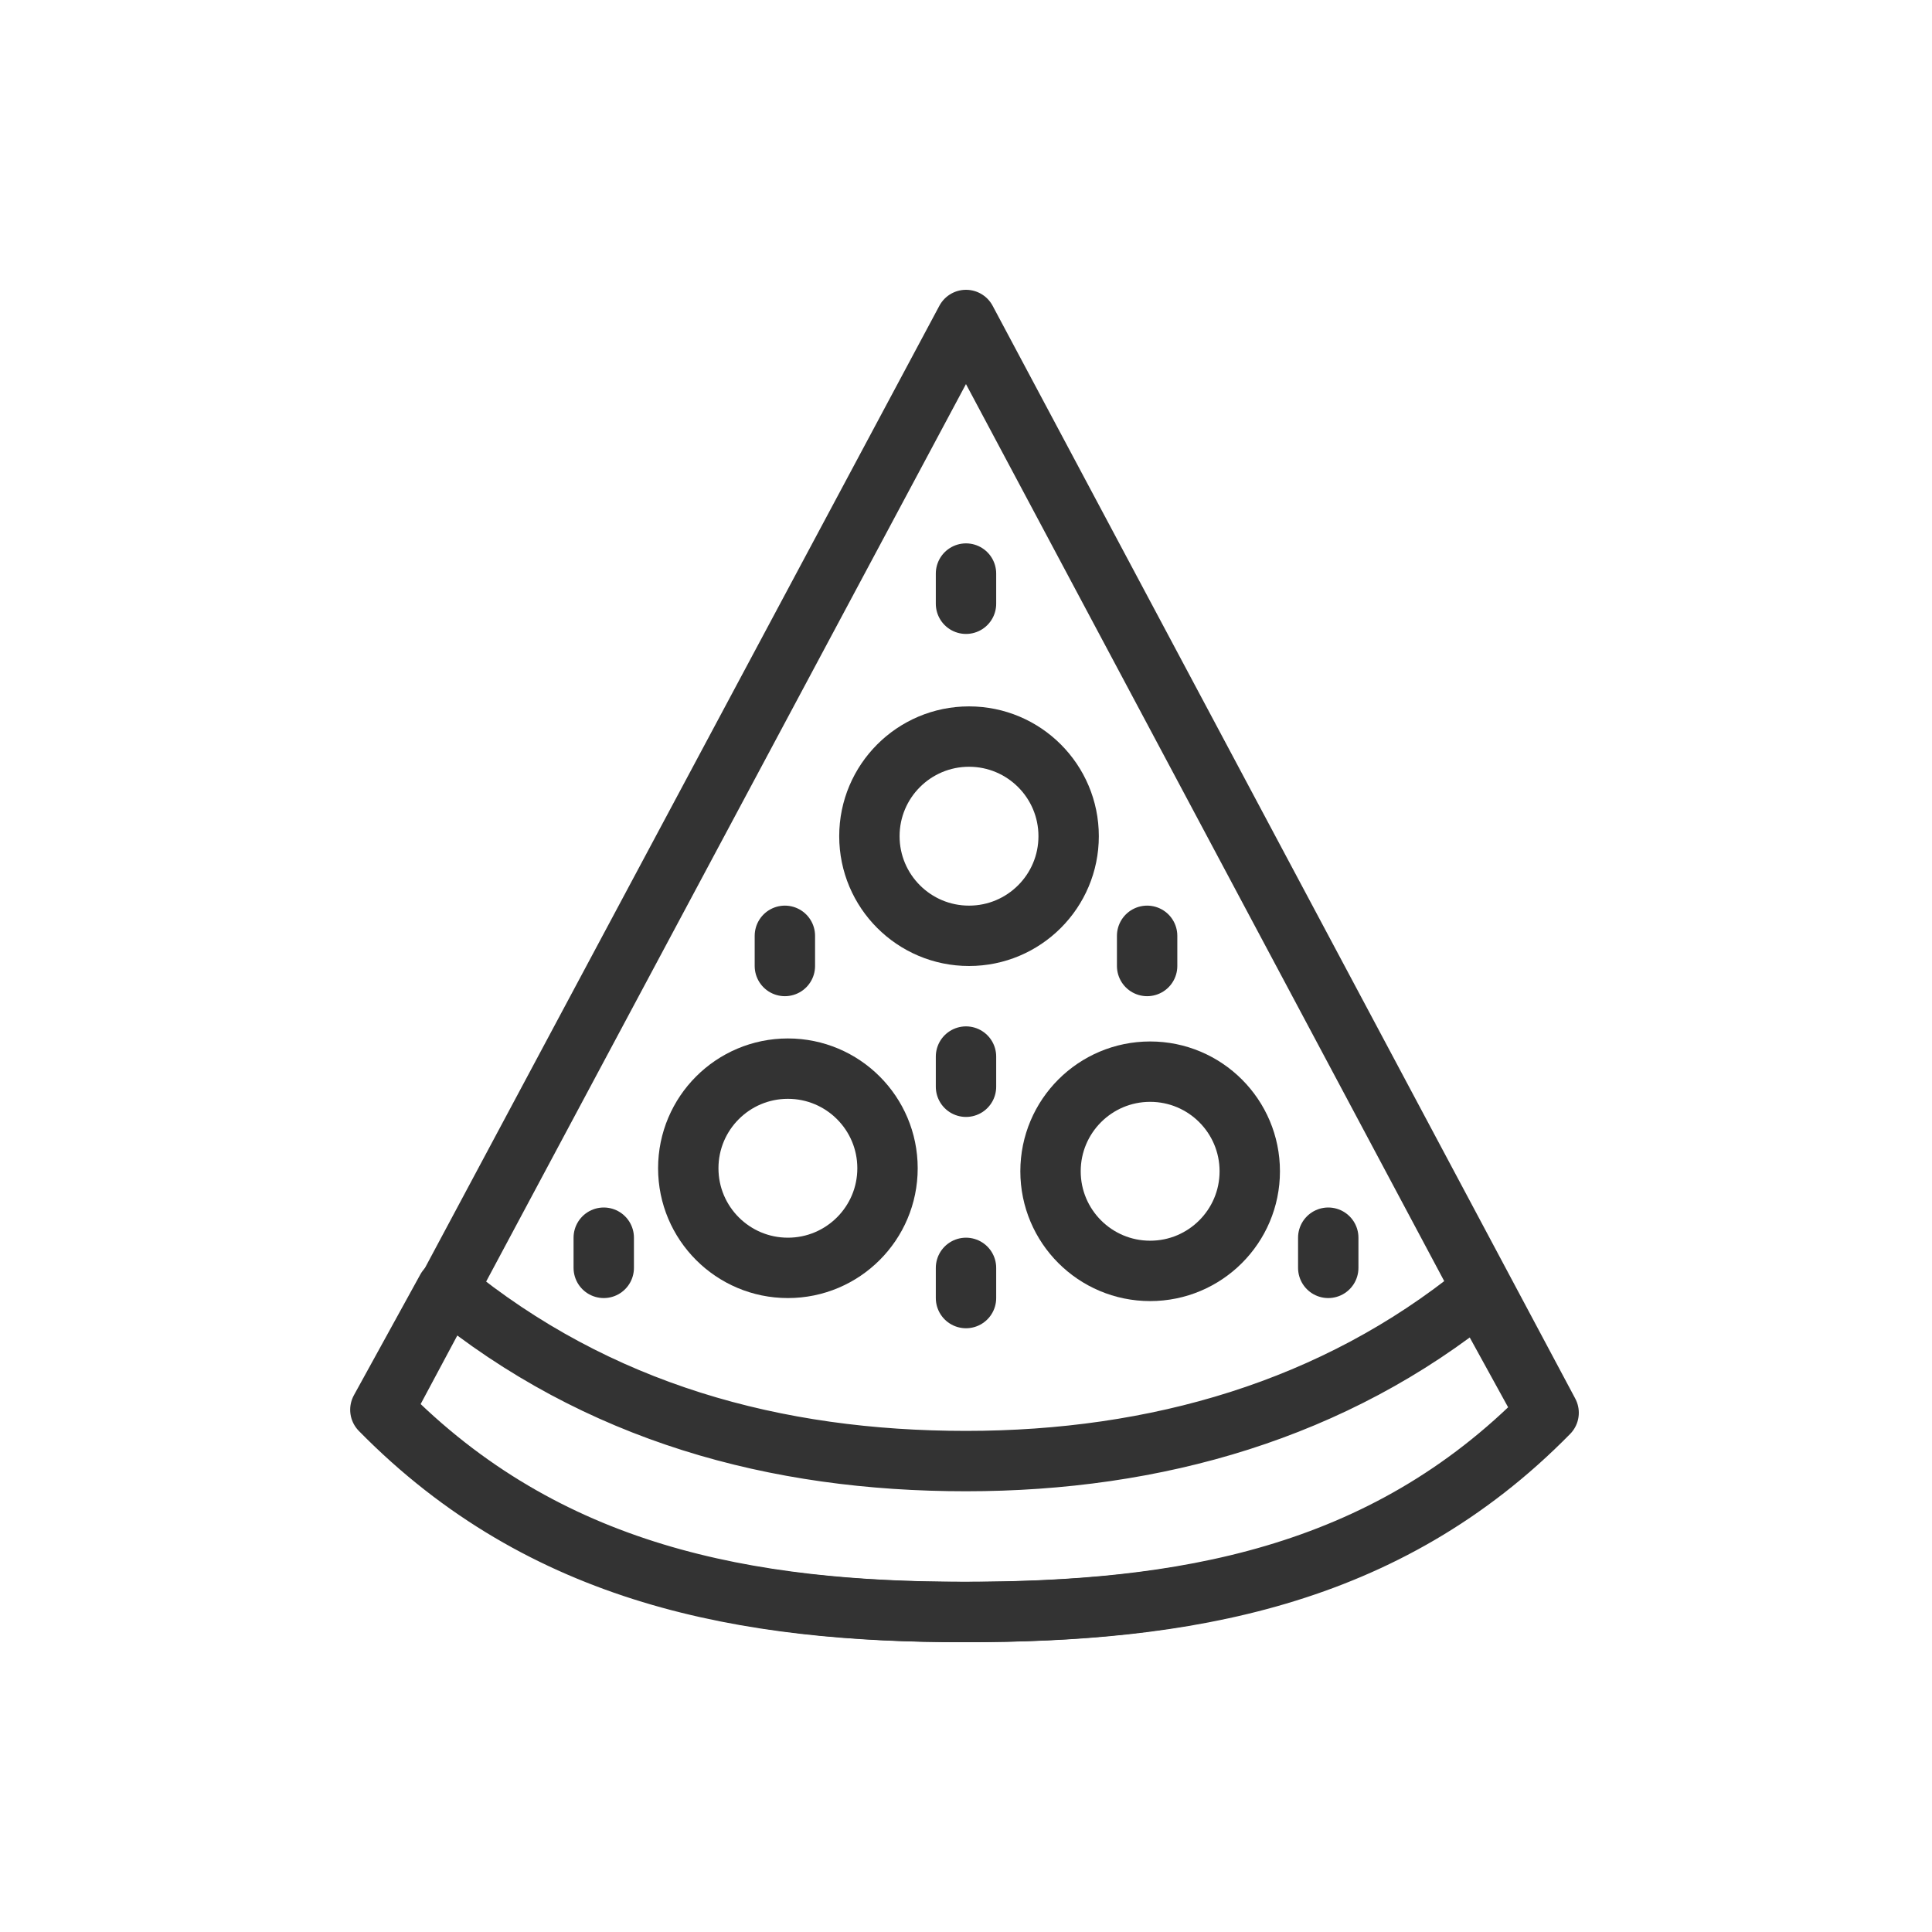 <?xml version="1.0" encoding="utf-8"?>
<!-- Generator: Adobe Illustrator 17.1.0, SVG Export Plug-In . SVG Version: 6.00 Build 0)  -->
<!DOCTYPE svg PUBLIC "-//W3C//DTD SVG 1.1//EN" "http://www.w3.org/Graphics/SVG/1.1/DTD/svg11.dtd">
<svg version="1.1" id="Layer_1" xmlns="http://www.w3.org/2000/svg" xmlns:xlink="http://www.w3.org/1999/xlink" x="0px" y="0px"
	 width="64px" height="64px" viewBox="0 0 64 64" enable-background="new 0 0 64 64" xml:space="preserve">
<g>
	<path fill="none" stroke="#333333" stroke-width="2" stroke-linecap="round" stroke-linejoin="round" stroke-miterlimit="10" d="
		M12.7,46.7c5.4,5.5,12.1,6.7,19.3,6.7s13.9-1.1,19.3-6.6L32,10.6L12.7,46.7z"/>
	<path fill="none" stroke="#333333" stroke-width="2" stroke-linecap="round" stroke-linejoin="round" stroke-miterlimit="10" d="
		M32,48.4c-6.3,0-12.2-1.6-17.2-5.7l-2.2,4c5.4,5.5,12.1,6.7,19.3,6.7c7.2,0,13.9-1.1,19.3-6.6l-2.2-4C44.2,46.7,38.3,48.4,32,48.4z
		"/>
	
		<circle fill="none" stroke="#333333" stroke-width="2" stroke-linecap="round" stroke-linejoin="round" stroke-miterlimit="10" cx="26.1" cy="38.7" r="3.3"/>
	
		<circle fill="none" stroke="#333333" stroke-width="2" stroke-linecap="round" stroke-linejoin="round" stroke-miterlimit="10" cx="32.1" cy="27.7" r="3.3"/>
	
		<circle fill="none" stroke="#333333" stroke-width="2" stroke-linecap="round" stroke-linejoin="round" stroke-miterlimit="10" cx="38.1" cy="38.8" r="3.3"/>
	
		<line fill="none" stroke="#333333" stroke-width="2" stroke-linecap="round" stroke-linejoin="round" stroke-miterlimit="10" x1="32" y1="43" x2="32" y2="42"/>
	
		<line fill="none" stroke="#333333" stroke-width="2" stroke-linecap="round" stroke-linejoin="round" stroke-miterlimit="10" x1="44" y1="42" x2="44" y2="41"/>
	
		<line fill="none" stroke="#333333" stroke-width="2" stroke-linecap="round" stroke-linejoin="round" stroke-miterlimit="10" x1="20" y1="42" x2="20" y2="41"/>
	
		<line fill="none" stroke="#333333" stroke-width="2" stroke-linecap="round" stroke-linejoin="round" stroke-miterlimit="10" x1="26" y1="32" x2="26" y2="31"/>
	
		<line fill="none" stroke="#333333" stroke-width="2" stroke-linecap="round" stroke-linejoin="round" stroke-miterlimit="10" x1="32" y1="36" x2="32" y2="35"/>
	
		<line fill="none" stroke="#333333" stroke-width="2" stroke-linecap="round" stroke-linejoin="round" stroke-miterlimit="10" x1="38" y1="32" x2="38" y2="31"/>
	
		<line fill="none" stroke="#333333" stroke-width="2" stroke-linecap="round" stroke-linejoin="round" stroke-miterlimit="10" x1="32" y1="20" x2="32" y2="19"/>
</g>
</svg>
